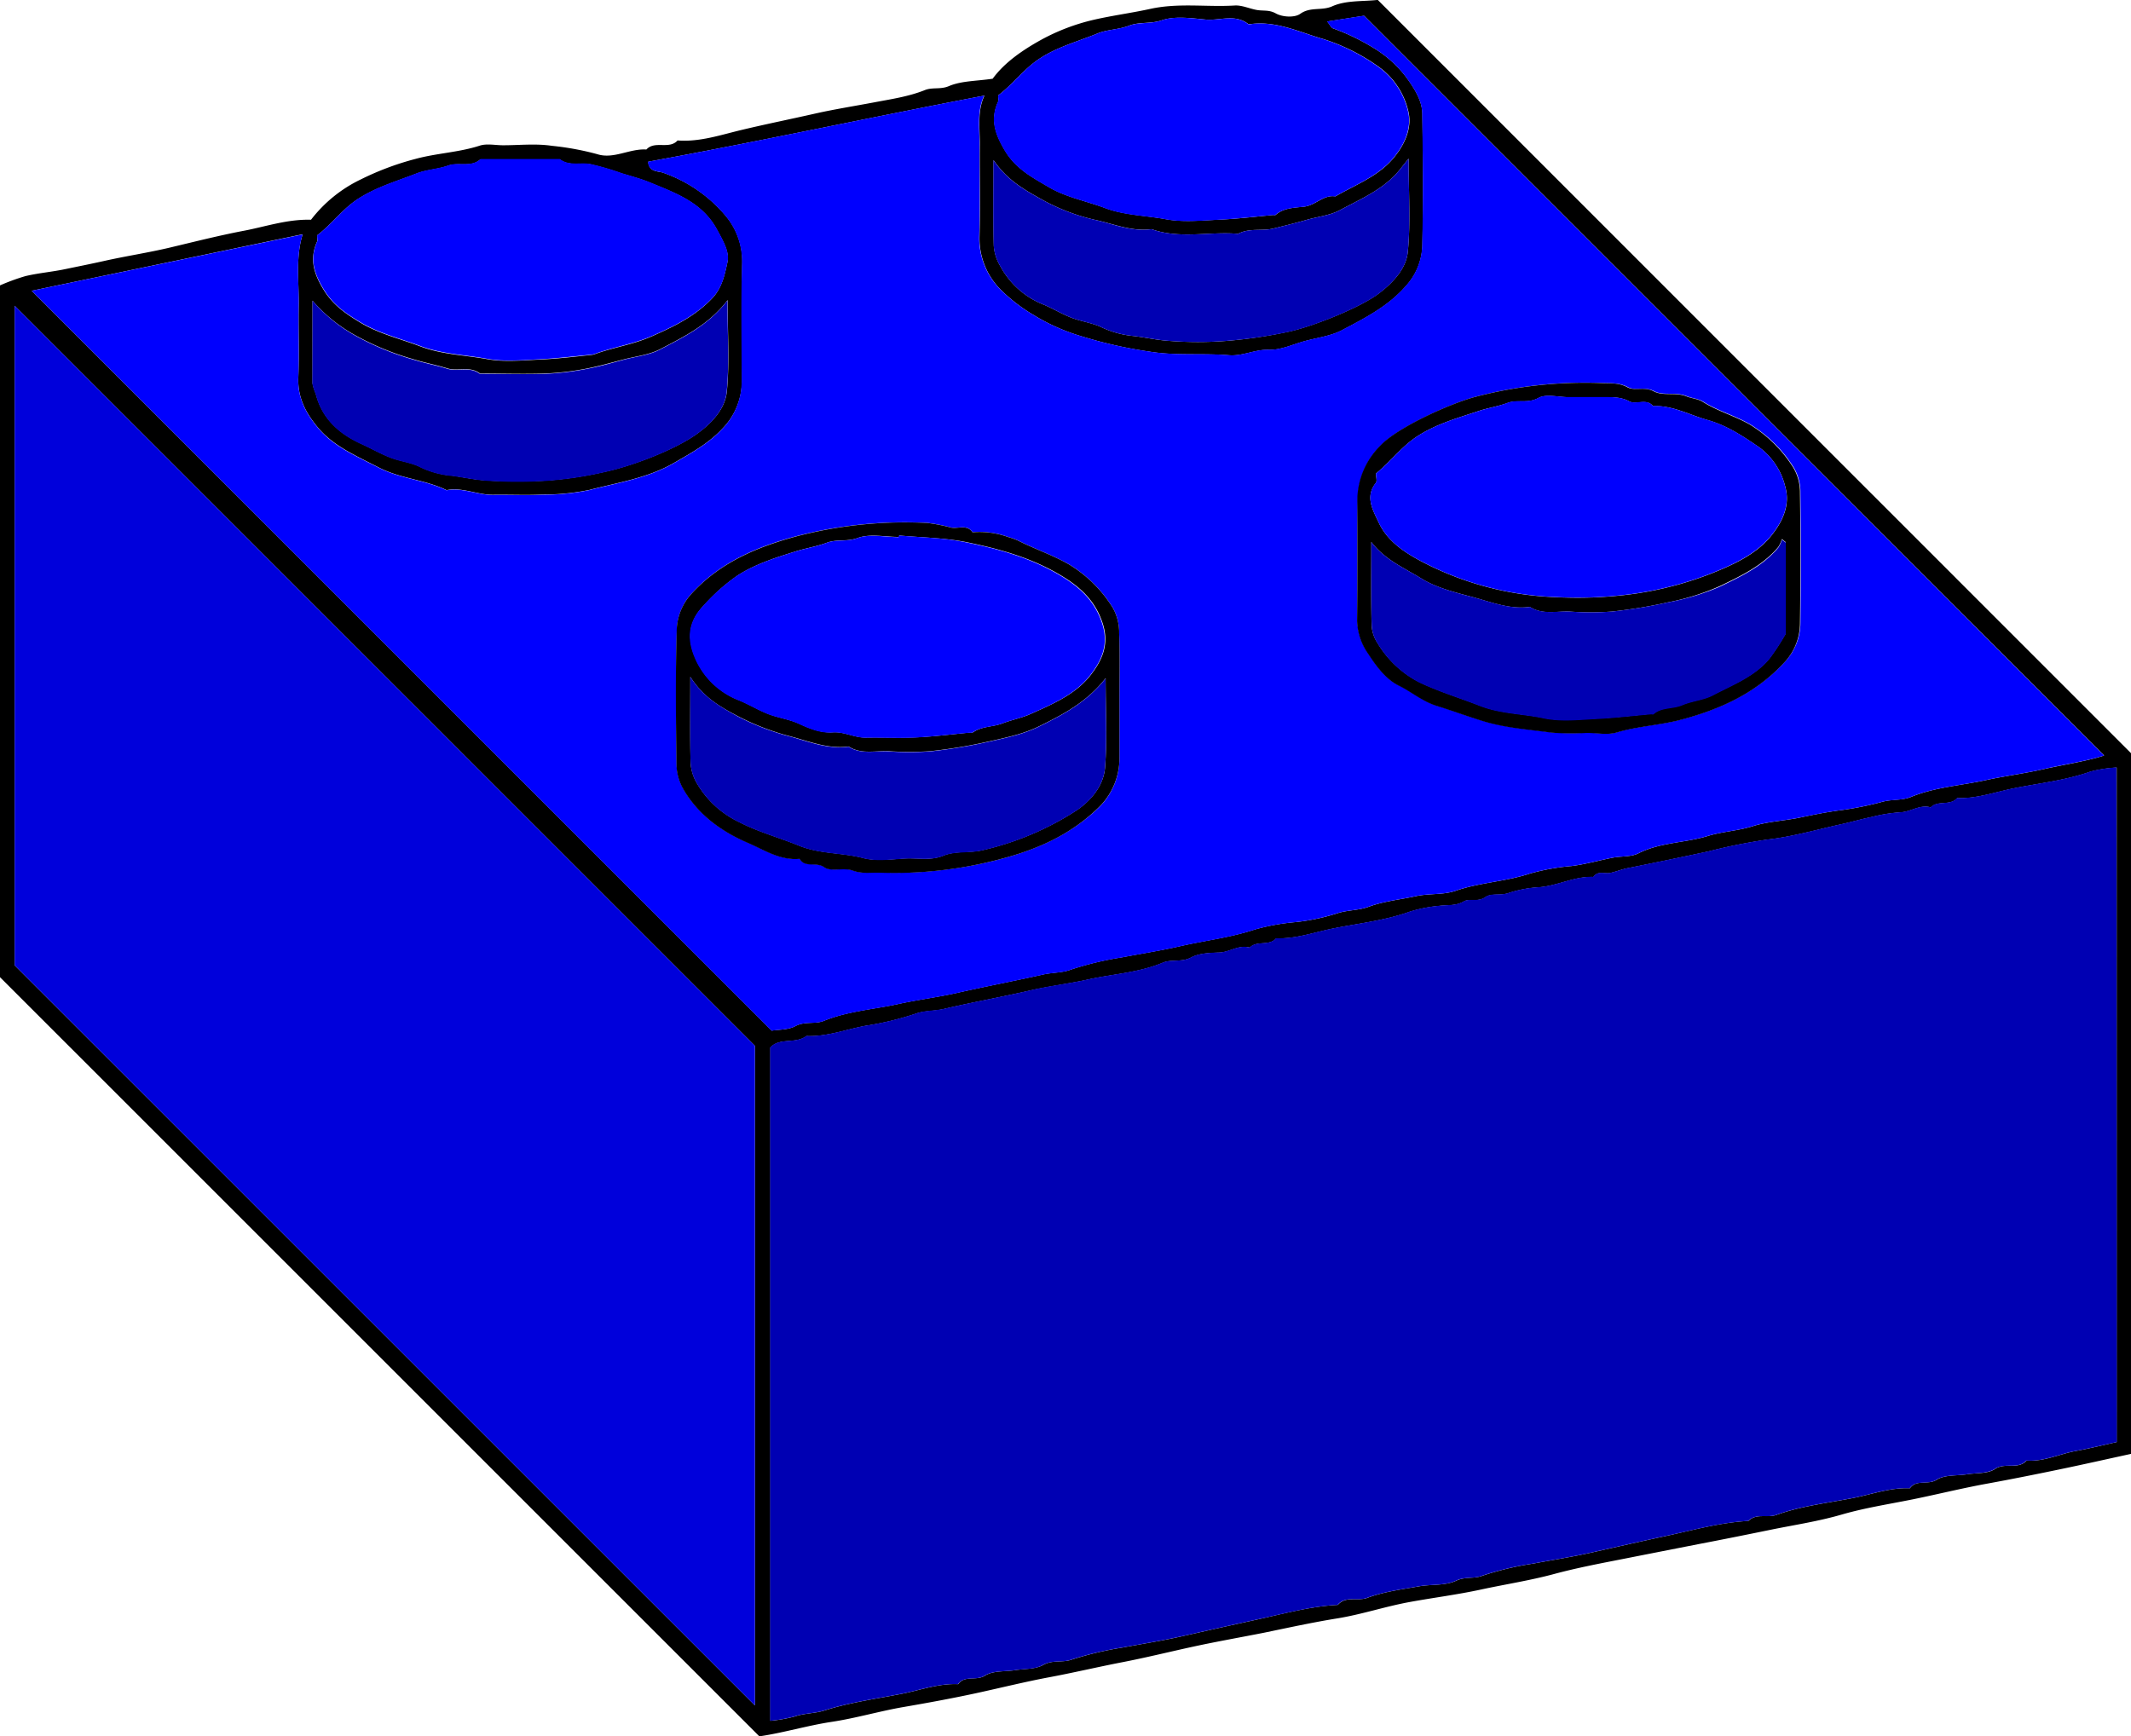 <svg id="Layer_1" data-name="Layer 1" xmlns="http://www.w3.org/2000/svg" viewBox="0 0 456.87 372.33"><defs><style>.cls-1{fill:#0000b3;}.cls-2{fill:#0000fe;}.cls-3{fill:#0000db;}</style></defs><path d="M241.8,583.19,79,420.4V272.06a44.29,44.29,0,0,1,5.48-2c2.76-.65,5.62-.89,8.41-1.47s5.56-1.13,8.29-1.74c4.75-1.07,9.56-1.79,14.28-2.91,5.3-1.26,10.62-2.61,15.94-3.62,4.64-.89,9.24-2.48,14.28-2.34a29.6,29.6,0,0,1,10.7-8.66,60.71,60.71,0,0,1,11.69-4.38c4.54-1.24,9.29-1.39,13.79-2.85,1.51-.49,3.31-.08,5-.08,3.49,0,7-.4,10.47.12a59.7,59.7,0,0,1,9.72,1.79c3.5,1.13,6.95-1.24,10.53-1,1.84-2,4.86.08,6.69-1.94,4.71.36,9.22-1.18,13.61-2.23,5.29-1.27,10.66-2.35,15.95-3.55,4.1-.92,8.4-1.6,12.58-2.39,3.62-.69,7.39-1.23,10.87-2.63,1.65-.66,3.34-.08,5.15-.85,2.7-1.15,5.91-1.07,9.39-1.59,2.53-3.47,6.42-6.15,10.48-8.39a44.38,44.38,0,0,1,11.2-4.25c4-.92,8.13-1.46,12.09-2.33,6.1-1.34,12.11-.36,18.13-.73,1.5-.09,3.05.63,4.58.93s2.72-.07,4.21.76,4.08.94,5.26.09c2.18-1.56,4.6-.59,6.88-1.62,2.93-1.31,6.58-1,9.73-1.36L535.88,372.38V522.62c-5.14,1.12-10.32,2.29-15.53,3.37s-10.15,2.07-15.25,3c-5.25.95-10.45,2.24-15.67,3.31s-10.46,1.85-15.57,3.33-10.08,2.21-15.13,3.24C453.51,539.94,448.25,541,443,542c-5.08,1-10.18,2-15.25,3s-10.45,2-15.6,3.39-10.4,2.19-15.58,3.31-10.29,1.76-15.42,2.7-10.29,2.67-15.51,3.51-10.5,2-15.74,3.08c-5.08,1-10.19,1.9-15.24,3s-10.36,2.42-15.59,3.41c-5.07,1-10.1,2.18-15.18,3.13s-10.39,2.27-15.59,3.4-10.48,2.09-15.75,3c-5.1.89-10.07,2.37-15.23,3.15S246.9,582.45,241.8,583.19Zm291-63.1V375.45a28.89,28.89,0,0,0-5.56.86c-5.35,1.91-11,2.49-16.48,3.6-4,.8-8,2.26-12.14,2.09-1.51,1.77-4.12.39-5.67,2-2.35-.68-4.31,1-6.58,1.06a34.19,34.19,0,0,0-6.08,1c-2.14.44-4.24,1.05-6.37,1.52-5.34,1.17-10.65,2.73-16.07,3.33a123.46,123.46,0,0,0-12.53,2.52q-8.7,1.88-17.45,3.62c-1.21.25-2.38.72-3.59,1s-2.69-.55-3.65.86c-4-.16-7.63,1.88-11.59,2.21a25.67,25.67,0,0,0-6.49,1.21c-1.81.68-3.77,0-5.08.91-1.59,1.16-3.36.2-4.63.93-1.71,1-3.41.71-5.13.93a31.14,31.14,0,0,0-6.47,1.27c-5.34,1.92-11,2.5-16.47,3.61-4,.8-7.95,2.26-12.15,2.09-1.5,1.76-4.11.39-5.67,2-2.34-.68-4.31,1-6.58,1.06-2,.06-4.29.15-6,1.06-2,1.07-4.18.33-6.05,1.11-5.11,2.15-10.65,2.42-16,3.6-4.13.92-8.49,1.44-12.58,2.39-6.11,1.4-12.27,2.5-18.35,3.93-2,.47-4.16.35-6,1a65.27,65.27,0,0,1-10.86,2.62c-4.18.79-8.28,2.37-12.63,2.19-2.34,1.78-5.74.26-7.74,2.47V579.86a32.66,32.66,0,0,0,5.17-.91c2.12-.74,4.38-.65,6.45-1.31,5.39-1.72,11-2.48,16.5-3.56,4-.78,7.95-2.27,12.15-2.08,1.42-2,3.87-.63,5.77-1.84,1.71-1.09,4.28-.82,6.48-1.16,2-.32,4.32-.18,6-1.13,2-1.13,4.11-.44,6.05-1.12a72.58,72.58,0,0,1,10.88-2.59c4.18-.78,8.48-1.46,12.59-2.38,5.29-1.19,10.64-2.4,15.93-3.55,5.82-1.27,11.67-2.91,17.7-3.23,1.72-2,4.24-.72,6.36-1.52,3.48-1.3,7.28-1.79,11-2.45,2.66-.48,5.66-.11,8-1.21,1.93-.92,3.79-.37,5.57-1.05a65.26,65.26,0,0,1,10.88-2.61c4.18-.78,8.48-1.46,12.58-2.38,5.29-1.19,10.65-2.41,15.94-3.55,5.82-1.26,11.66-2.91,17.69-3.23,1.71-1.71,4-.59,6-1.29,5.32-1.92,11-2.55,16.47-3.63,4-.79,8-2.27,12.15-2.08,1.42-2,3.87-.63,5.77-1.84,1.71-1.09,4.28-.82,6.48-1.16,2-.32,4.44-.09,6-1.14,2.19-1.48,4.95.21,6.78-1.81,3.73.28,7.08-1.43,10.64-2.07C527,521.46,529.86,520.74,532.83,520.09ZM85.8,273.21,244.45,431.86c1.45-.24,3.53-.13,5.12-1,2-1.05,4.2-.34,6.06-1.1,5.13-2.1,10.65-2.44,16-3.62,4.13-.91,8.48-1.45,12.58-2.38,6.11-1.39,12.26-2.55,18.36-3.92,2-.47,4.18-.36,6-1.06a67.68,67.68,0,0,1,10.87-2.62c4.17-.8,8.48-1.47,12.58-2.41,5.29-1.22,10.73-1.83,16-3.58a47.24,47.24,0,0,1,8.86-1.59,45.21,45.21,0,0,0,8.74-1.85c2.27-.77,4.6-.6,6.88-1.45,3.14-1.17,6.69-1.51,10.06-2.25,2.8-.62,5.87-.24,8.53-1.16,5.2-1.8,10.71-1.95,15.95-3.7a47.91,47.91,0,0,1,8.86-1.6c3-.37,5.86-1.2,8.79-1.78,1.87-.37,4-.15,5.56-.94,4.73-2.4,10-2.22,14.94-3.74,3.09-.95,6.46-1.09,9.64-2.1s6.8-1.14,10.19-1.86c2.9-.62,5.9-1.21,8.89-1.59a69.7,69.7,0,0,0,8.78-1.8c2-.53,4.16-.25,6-1,5.12-2.11,10.65-2.44,16-3.6,4.14-.9,8.48-1.46,12.58-2.4,4.53-1,9.19-1.7,12.84-2.89L371.45,214.24l-7.9,1.23c.56.68.83,1.34,1.28,1.49a46.73,46.73,0,0,1,8.36,4,24.94,24.94,0,0,1,8.25,7.81c1.38,2.08,2.47,4.14,2.5,6.47.14,9.49.21,19,0,28.49a13.45,13.45,0,0,1-3.56,8.51c-3.77,4.32-8.75,6.84-13.64,9.42-2.41,1.27-5.31,1.62-8,2.35-2.55.7-5.13,1.94-7.66,1.86-3-.11-5.64,1.41-8.59,1.17-5.69-.47-11.36.16-17.12-.79a94.72,94.72,0,0,1-14.68-3.33,42.4,42.4,0,0,1-10.16-4.55,35.28,35.28,0,0,1-7.13-5.54A15.59,15.59,0,0,1,289,261.64c.18-6.67,0-13.33.06-20,0-3.49-.55-7,1-10.28-24.22,4.62-48.05,9.79-72.08,14.18.13,2.26,2.17,2,3.21,2.36a30.59,30.59,0,0,1,13.55,9.42,15.18,15.18,0,0,1,3.39,10.09c-.22,8.33-.06,16.66-.07,25a14.62,14.62,0,0,1-4.13,10.31c-3,3.24-6.72,5.26-10.45,7.41-5.63,3.26-12,4.19-18.09,5.78a49.49,49.49,0,0,1-10.06,1c-3.5.17-7,0-10.5.05s-6.62-1.67-10.08-1c-4.61-2.26-9.83-2.43-14.51-4.84-5.43-2.79-9.68-4.62-13-8.49-2.58-3.05-4.44-6.43-4.28-10.73.2-5.16,0-10.33.08-15.49s-.71-10.31.85-15.32ZM82.15,417.87l158.7,158.69V435.12L82.15,276.43ZM293,231.32c0,.69.11,1.07,0,1.34-1.75,3.87-.62,7,1.52,10.58,2.31,3.84,5.84,5.67,9.32,7.72,3.74,2.21,8.08,3,12.11,4.51s8.65,1.59,13,2.39c3.7.68,7.64.27,11.46.1s7.72-.63,11.57-1c.17,0,.4.07.49,0,1.77-1.59,4.19-1.55,6.2-1.8,2.46-.32,4.1-2.6,6.64-2.19,4.34-2.53,9.21-4.28,12.53-8.31,2.42-2.93,4-6.53,3.06-10.1a16.21,16.21,0,0,0-6.6-9.58,42.11,42.11,0,0,0-11.59-5.75c-4.95-1.42-9.75-3.8-15.14-3.26-.33,0-.77.14-1,0-2.85-2.16-6.07-.64-9.1-.92s-6.57-.8-9.41.17c-2.37.81-4.72.27-7,1.15s-4.66.8-6.8,1.68c-4.12,1.7-8.44,2.81-12.3,5.33C298.53,225.59,296.29,228.83,293,231.32Zm-146,30c0,.65.11,1,0,1.3-1.75,3.87-.68,7.07,1.51,10.58,2,3.18,4.72,5,7.68,6.8,4,2.43,8.55,3.48,12.87,5.12,4.67,1.78,9.55,1.88,14.31,2.74,3.7.68,7.64.27,11.46.1s7.38-.62,11.07-1a4.11,4.11,0,0,0,.89-.26c3.94-1.39,8.1-2,11.95-3.72,4.78-2.1,9.42-4.36,13.06-8.27,2-2.18,2.59-5,3.16-7.67.44-2.11-.87-4.38-2.3-7-3.14-5.76-8.8-7.75-14.28-10-2-.83-4.09-1.38-6.15-2a57.55,57.55,0,0,0-6.67-1.95c-2.18-.4-4.56.48-6.57-1.06H182c-2,1.84-4.66.55-6.93,1.36s-4.64.85-6.79,1.7c-4.15,1.62-8.43,2.85-12.31,5.3C152.53,255.53,150.31,258.79,147,261.32Zm234-16.45c-1.45,1.77-2.11,2.69-2.89,3.5-3.32,3.47-7.73,5.33-11.84,7.55-2.13,1.14-4.73,1.4-7.11,2.08s-4.8,1.28-7.19,1.87-5.14-.17-7.54,1.13c-6.17-.54-12.46,1.18-18.55-1-4.25.58-8.13-1.15-12.14-2a43.15,43.15,0,0,1-11.59-4.48c-3.54-2-7.2-4-10.15-8.34,0,6.79-.09,12.57.06,18.35a9.8,9.8,0,0,0,1.39,4.38,18,18,0,0,0,9,8.15c2.14.85,4.12,2.1,6.27,2.93s4.56,1.1,6.6,2.12a20.49,20.49,0,0,0,6.71,1.8c2.38.29,4.73.81,7.07,1a78.46,78.46,0,0,0,13.45,0A103.23,103.23,0,0,0,355.2,282c5.22-1.11,15.54-5.22,19.51-8.29,3-2.3,5.77-5.25,6.12-8.88C381.44,258.66,381,252.35,381,244.87ZM146,275.33c0,6.49,0,12.1,0,17.72a10.68,10.68,0,0,0,.7,2.19c1.33,5.34,5,8.58,9.76,10.77,2.1.95,4.11,2.12,6.26,2.95s4.6,1.05,6.59,2.13a19.37,19.37,0,0,0,6.73,1.77c2.35.35,4.71.86,7.05,1a98.48,98.48,0,0,0,13,.05,80.3,80.3,0,0,0,12.66-1.9c5.8-1.25,14.87-4.69,19.61-8.08,3.18-2.28,6.1-5.32,6.48-9.15.6-6.2.16-12.51.16-19.57-4.14,5.37-9.37,7.83-14.36,10.47-2.41,1.27-5.33,1.58-8,2.27s-5.41,1.48-8.16,2a60.36,60.36,0,0,1-8.56,1c-4.66.16-9.32,0-14,0-2.16-1.68-4.81-.41-7-1.1-2.38-.75-4.82-1.19-7.18-1.93a59.12,59.12,0,0,1-12.38-5.06A33.46,33.46,0,0,1,146,275.33Z" transform="translate(-79 -210.86)"/><path class="cls-1" d="M532.83,520.09c-3,.65-5.84,1.37-8.74,1.89-3.56.64-6.91,2.35-10.64,2.07-1.83,2-4.59.33-6.78,1.81-1.55,1-4,.82-6,1.14-2.2.34-4.77.07-6.48,1.16-1.9,1.21-4.35-.13-5.77,1.84-4.2-.19-8.13,1.29-12.15,2.08-5.51,1.08-11.15,1.71-16.47,3.63-1.94.7-4.26-.42-6,1.29-6,.32-11.87,2-17.69,3.23-5.29,1.14-10.65,2.36-15.94,3.55-4.1.92-8.4,1.6-12.58,2.38a65.26,65.26,0,0,0-10.88,2.61c-1.78.68-3.64.13-5.57,1.05-2.33,1.1-5.33.73-8,1.21-3.7.66-7.5,1.15-11,2.45-2.12.8-4.64-.5-6.36,1.52-6,.32-11.88,2-17.7,3.23-5.29,1.15-10.64,2.36-15.93,3.55-4.11.92-8.41,1.6-12.59,2.38a72.58,72.58,0,0,0-10.88,2.59c-1.94.68-4,0-6.05,1.12-1.69,1-4,.81-6,1.13-2.2.34-4.77.07-6.48,1.16-1.9,1.21-4.35-.13-5.77,1.84-4.2-.19-8.13,1.3-12.15,2.08-5.52,1.08-11.11,1.84-16.5,3.56-2.07.66-4.33.57-6.45,1.31a32.66,32.66,0,0,1-5.17.91V435.47c2-2.21,5.4-.69,7.74-2.47,4.35.18,8.45-1.4,12.63-2.19a65.27,65.27,0,0,0,10.86-2.62c1.88-.69,4-.57,6-1,6.08-1.43,12.24-2.53,18.35-3.93,4.09-1,8.45-1.47,12.58-2.39,5.31-1.18,10.85-1.45,16-3.6,1.87-.78,4,0,6.05-1.11,1.73-.91,4-1,6-1.06,2.27-.07,4.24-1.74,6.58-1.06,1.56-1.61,4.17-.24,5.67-2,4.2.17,8.13-1.29,12.15-2.09,5.5-1.11,11.13-1.69,16.47-3.61a31.14,31.14,0,0,1,6.47-1.27c1.72-.22,3.42.06,5.13-.93,1.27-.73,3,.23,4.63-.93,1.31-.95,3.27-.23,5.08-.91a25.67,25.67,0,0,1,6.49-1.21c4-.33,7.56-2.37,11.59-2.21,1-1.41,2.43-.6,3.65-.86s2.38-.72,3.59-1q8.75-1.75,17.45-3.62a123.46,123.46,0,0,1,12.53-2.52c5.42-.6,10.73-2.16,16.07-3.33,2.13-.47,4.23-1.08,6.37-1.52a34.19,34.19,0,0,1,6.08-1c2.27-.06,4.23-1.74,6.58-1.06,1.55-1.61,4.16-.23,5.67-2,4.19.17,8.13-1.29,12.14-2.09,5.5-1.11,11.13-1.69,16.48-3.6a28.89,28.89,0,0,1,5.56-.86Z" transform="translate(-79 -210.86)"/><path class="cls-2" d="M85.8,273.21l58.08-12.08c-1.56,5-.74,10.18-.85,15.32s.12,10.33-.08,15.49c-.16,4.3,1.7,7.68,4.28,10.73,3.27,3.87,7.52,5.7,13,8.49,4.68,2.41,9.9,2.58,14.51,4.84,3.46-.66,6.68,1.05,10.08,1s7,.12,10.5-.05a49.49,49.49,0,0,0,10.06-1c6.12-1.59,12.46-2.52,18.09-5.78,3.73-2.15,7.45-4.17,10.45-7.41A14.62,14.62,0,0,0,238,292.41c0-8.34-.15-16.67.07-25a15.18,15.18,0,0,0-3.39-10.09,30.59,30.59,0,0,0-13.55-9.42c-1-.4-3.08-.1-3.21-2.36,24-4.39,47.86-9.56,72.08-14.18-1.54,3.25-1,6.79-1,10.28-.05,6.67.12,13.33-.06,20a15.59,15.59,0,0,0,4.42,11.17,35.28,35.28,0,0,0,7.13,5.54,42.4,42.4,0,0,0,10.16,4.55,94.72,94.72,0,0,0,14.68,3.33c5.76.95,11.43.32,17.12.79,3,.24,5.58-1.28,8.59-1.17,2.53.08,5.11-1.16,7.66-1.86,2.7-.73,5.6-1.08,8-2.35,4.89-2.58,9.87-5.1,13.64-9.42a13.45,13.45,0,0,0,3.56-8.51c.23-9.49.16-19,0-28.49,0-2.33-1.12-4.39-2.5-6.47a24.94,24.94,0,0,0-8.25-7.81,46.73,46.73,0,0,0-8.36-4c-.45-.15-.72-.81-1.28-1.49l7.9-1.23L530.08,372.87c-3.65,1.19-8.31,1.85-12.84,2.89-4.1.94-8.44,1.5-12.58,2.4-5.32,1.16-10.85,1.49-16,3.6-1.88.78-4,.5-6,1a69.7,69.7,0,0,1-8.78,1.8c-3,.38-6,1-8.89,1.59-3.39.72-6.9.82-10.19,1.86s-6.55,1.15-9.64,2.1c-4.92,1.52-10.21,1.34-14.94,3.74-1.54.79-3.69.57-5.56.94-2.93.58-5.83,1.41-8.79,1.78a47.91,47.91,0,0,0-8.86,1.6c-5.24,1.75-10.75,1.9-15.95,3.7-2.66.92-5.73.54-8.53,1.16-3.37.74-6.92,1.08-10.06,2.25-2.28.85-4.61.68-6.88,1.45a45.21,45.21,0,0,1-8.74,1.85A47.24,47.24,0,0,0,348,410.2c-5.23,1.75-10.67,2.36-16,3.58-4.1.94-8.41,1.61-12.58,2.41a67.68,67.68,0,0,0-10.87,2.62c-1.86.7-4,.59-6,1.06-6.1,1.37-12.25,2.53-18.36,3.92-4.1.93-8.45,1.47-12.58,2.38-5.31,1.18-10.83,1.52-16,3.62-1.86.76-4,0-6.06,1.1-1.59.84-3.67.73-5.12,1ZM370,330.48c0,4.5,0,9,0,13.49a12.73,12.73,0,0,0,2.35,7c1.79,2.79,3.75,5.49,6.62,6.88s5.06,3.39,8.2,4.36,6.39,2.2,9.65,3.18c4.89,1.48,9.93,1.85,14.92,2.52a56.51,56.51,0,0,0,7.48.06c2.16,0,4.48.49,6.46-.1,4.53-1.35,9.24-1.53,13.81-2.74,8.62-2.29,16.27-5.86,22.31-12.5A12.21,12.21,0,0,0,465,344.5q.17-14,0-28a10.32,10.32,0,0,0-1.41-5.36,28.84,28.84,0,0,0-9.44-9.33c-3.26-1.87-6.87-2.85-10-4.82-1.05-.65-2.45-.74-3.5-1.17-2.38-1-5.08-.05-7-1.08s-4.05,0-5.65-.87c-1.88-1-3.73-.81-5.63-.9a92.58,92.58,0,0,0-26.75,2.9c-5.24,1.32-17,6.61-20.66,10.58a16.54,16.54,0,0,0-4.86,12C370,322.49,370,326.49,370,330.48ZM319,360.6c0-4.66.12-9.32-.06-14a10.86,10.86,0,0,0-1.35-5.39,28.27,28.27,0,0,0-9.44-9.36c-3.53-2-7.32-3.27-10.89-5.09a17.61,17.61,0,0,0-2.18-.78,17.92,17.92,0,0,0-7.58-1c-1.21-1.75-3-.71-4.57-1a36.18,36.18,0,0,0-5.09-1,92.25,92.25,0,0,0-28.24,2.89c-8.53,2.3-16.31,5.66-22.38,12.33a12,12,0,0,0-3.11,7.66c-.28,9.64-.17,19.31-.05,29a10.93,10.93,0,0,0,1.32,4.92c3.13,5.67,8.28,9.35,14,11.79,3.46,1.49,6.92,3.82,11.07,3.41,1.19,2,3.54.56,5.29,1.81,1.46,1.05,4.25,0,6.15.72s3.88.37,5.79.44a88.37,88.37,0,0,0,25.76-2.86c7.92-2.08,15-5.22,21-10.94A14.75,14.75,0,0,0,319,373.09C319,368.93,319,364.76,319,360.6Z" transform="translate(-79 -210.86)"/><path class="cls-3" d="M82.15,417.87V276.43l158.7,158.69V576.56Z" transform="translate(-79 -210.86)"/><path class="cls-2" d="M293,231.32c3.29-2.49,5.53-5.73,8.93-7.93,3.86-2.52,8.18-3.63,12.3-5.33,2.14-.88,4.64-.85,6.8-1.68s4.62-.34,7-1.15c2.84-1,6.27-.45,9.41-.17s6.25-1.24,9.1.92c.21.16.65.05,1,0,5.39-.54,10.19,1.84,15.14,3.26A42.11,42.11,0,0,1,374.24,225a16.21,16.21,0,0,1,6.6,9.58c.92,3.57-.64,7.17-3.06,10.1-3.32,4-8.19,5.78-12.53,8.31-2.54-.41-4.18,1.87-6.64,2.19-2,.25-4.43.21-6.2,1.8-.09.08-.32,0-.49,0-3.85.33-7.71.8-11.57,1s-7.76.58-11.46-.1c-4.31-.8-8.78-.79-13-2.39s-8.37-2.3-12.11-4.51c-3.48-2.05-7-3.88-9.32-7.72-2.14-3.55-3.27-6.71-1.52-10.58C293.11,232.39,293,232,293,231.32Z" transform="translate(-79 -210.86)"/><path class="cls-2" d="M147,261.32c3.31-2.53,5.53-5.79,9-8,3.88-2.45,8.16-3.68,12.31-5.3,2.15-.85,4.6-.92,6.79-1.7s4.91.48,6.93-1.36h17c2,1.54,4.39.66,6.57,1.06a57.55,57.55,0,0,1,6.67,1.95c2.06.64,4.16,1.19,6.15,2,5.48,2.28,11.14,4.27,14.28,10,1.43,2.63,2.74,4.9,2.3,7-.57,2.71-1.14,5.49-3.16,7.67-3.64,3.91-8.28,6.17-13.06,8.27-3.85,1.69-8,2.33-11.95,3.72a4.11,4.11,0,0,1-.89.26c-3.69.35-7.37.81-11.07,1s-7.76.58-11.46-.1c-4.76-.86-9.64-1-14.31-2.74-4.32-1.64-8.86-2.69-12.87-5.12-3-1.8-5.7-3.62-7.68-6.8-2.19-3.51-3.26-6.71-1.51-10.58C147.11,262.35,147,262,147,261.32Z" transform="translate(-79 -210.86)"/><path class="cls-1" d="M381,244.87c0,7.48.44,13.79-.17,20-.35,3.63-3.15,6.58-6.12,8.88-4,3.07-14.29,7.18-19.51,8.29a103.23,103.23,0,0,1-12.67,1.87,78.46,78.46,0,0,1-13.45,0c-2.34-.2-4.69-.72-7.07-1a20.49,20.49,0,0,1-6.71-1.8c-2-1-4.45-1.28-6.6-2.12s-4.13-2.08-6.27-2.93a18,18,0,0,1-9-8.15,9.8,9.8,0,0,1-1.39-4.38c-.15-5.78-.06-11.56-.06-18.35,2.95,4.33,6.61,6.36,10.15,8.34A43.15,43.15,0,0,0,313.74,258c4,.88,7.89,2.61,12.14,2,6.09,2.18,12.38.46,18.55,1,2.4-1.3,5.12-.53,7.54-1.13s4.8-1.19,7.19-1.87,5-.94,7.11-2.08c4.11-2.22,8.52-4.08,11.84-7.55C378.89,247.56,379.55,246.64,381,244.87Z" transform="translate(-79 -210.86)"/><path class="cls-1" d="M146,275.33a33.46,33.46,0,0,0,9.32,7.58A59.12,59.12,0,0,0,167.7,288c2.36.74,4.8,1.18,7.18,1.93,2.22.69,4.87-.58,7,1.1,4.66,0,9.32.12,14,0a60.36,60.36,0,0,0,8.56-1c2.75-.49,5.45-1.27,8.16-2s5.62-1,8-2.27c5-2.64,10.22-5.1,14.36-10.47,0,7.06.44,13.37-.16,19.57-.38,3.83-3.3,6.87-6.48,9.15-4.74,3.39-13.81,6.83-19.61,8.08a80.3,80.3,0,0,1-12.66,1.9,98.48,98.48,0,0,1-13-.05c-2.34-.18-4.7-.69-7.05-1a19.37,19.37,0,0,1-6.73-1.77c-2-1.08-4.44-1.29-6.59-2.13s-4.16-2-6.26-2.95c-4.81-2.19-8.43-5.43-9.76-10.77a10.68,10.68,0,0,1-.7-2.19C146,287.43,146,281.82,146,275.33Z" transform="translate(-79 -210.86)"/><path d="M370,330.48c0-4,0-8,0-12a16.54,16.54,0,0,1,4.86-12c3.66-4,15.42-9.26,20.66-10.58a92.58,92.58,0,0,1,26.75-2.9c1.9.09,3.75-.13,5.63.9,1.6.87,3.62-.21,5.65.87s4.64.12,7,1.08c1.05.43,2.45.52,3.5,1.17,3.16,2,6.77,3,10,4.82a28.84,28.84,0,0,1,9.44,9.33,10.32,10.32,0,0,1,1.41,5.36q.19,14,0,28a12.21,12.21,0,0,1-3.15,8.16c-6,6.64-13.69,10.21-22.31,12.5-4.57,1.21-9.28,1.39-13.81,2.74-2,.59-4.3.1-6.46.1a56.51,56.51,0,0,1-7.48-.06c-5-.67-10-1-14.92-2.52-3.26-1-6.45-2.19-9.65-3.18s-5.42-3-8.2-4.36-4.83-4.09-6.62-6.88a12.73,12.73,0,0,1-2.35-7C370,339.47,370,335,370,330.48Zm4-18.09c0,.71.28,1.59,0,2-2.44,3-.6,5.95.57,8.48,1.75,3.81,5.11,6.18,8.88,8.22a67,67,0,0,0,29.2,7.83,88,88,0,0,0,16.59-.71,73.87,73.87,0,0,0,19.7-5.64c3.78-1.68,7.43-3.77,10-7.07,2.28-2.9,3.86-6.36,2.85-10.11a14.86,14.86,0,0,0-5.61-8.6c-3.43-2.35-6.9-4.68-11.06-5.85-3.88-1.09-7.5-3.17-11.71-3-1.46-1.72-3.6-.2-5.08-1-1.87-1-3.72-.9-5.63-.91-2.49,0-5,0-7.49,0-2.16,0-4.73-.74-6.39.18-2.25,1.25-4.47.28-6.58,1.05S398,298.33,396,299c-4.38,1.46-8.81,2.69-12.84,5.22C379.56,306.48,377.18,309.83,374,312.39Zm-1,14.69c0,5.93-.08,11.87.06,17.8a7.83,7.83,0,0,0,1.31,3.92,22.24,22.24,0,0,0,8.9,8.31c4.21,2,8.61,3.35,12.9,5,4.52,1.78,9.24,1.74,13.82,2.7,3.66.76,7.62.28,11.44.11s7.71-.63,11.56-1c.17,0,.4.07.49,0,1.78-1.55,4.18-1.09,6.19-1.94s4.59-1.06,6.6-2.12c4.29-2.26,9-4,12.17-7.93a52.43,52.43,0,0,0,3.4-5.23v-19.6l-.82-.65a7.12,7.12,0,0,1-.77,1.7c-3.34,4-8,6.19-12.5,8.37A51.38,51.38,0,0,1,436.68,340a106.26,106.26,0,0,1-12.14,2,62.58,62.58,0,0,1-9,0c-2.87-.11-5.87.74-8.56-1-4.26.59-8.18-1-12.13-2.07s-7.92-2-11.24-4.09C380,332.62,375.88,330.88,373,327.08Z" transform="translate(-79 -210.86)"/><path d="M319,360.6c0,4.16,0,8.33,0,12.49a14.75,14.75,0,0,1-4.63,11.08c-5.93,5.72-13,8.86-21,10.94A88.37,88.37,0,0,1,267.65,398c-1.91-.07-3.79.29-5.79-.44s-4.69.33-6.15-.72c-1.75-1.25-4.1.23-5.29-1.81-4.15.41-7.61-1.92-11.07-3.41-5.69-2.44-10.84-6.12-14-11.79a10.93,10.93,0,0,1-1.32-4.92c-.12-9.65-.23-19.32.05-29a12,12,0,0,1,3.11-7.66c6.07-6.67,13.85-10,22.38-12.33A92.25,92.25,0,0,1,277.84,323a36.18,36.18,0,0,1,5.09,1c1.53.29,3.36-.75,4.57,1a17.92,17.92,0,0,1,7.58,1,17.61,17.61,0,0,1,2.18.78c3.57,1.82,7.36,3.07,10.89,5.09a28.27,28.27,0,0,1,9.44,9.36,10.86,10.86,0,0,1,1.35,5.39C319.12,351.28,319,355.94,319,360.6Zm-47.23-34.91,0,.31c-3,0-6.27-.75-8.9.23-2.28.84-4.47.21-6.57,1s-4.53,1.18-6.73,1.87c-4.24,1.33-8.51,2.66-12.37,5.12a40.85,40.85,0,0,0-7.28,6.45c-3.43,3.56-3.76,7.44-1.43,12.17a16.8,16.8,0,0,0,9,8.18c2.13.87,4.12,2.11,6.27,2.94s4.53,1.14,6.62,2.1c2.32,1.07,4.74,2,7.18,1.83s4.66,1.17,7.09,1.13c3.66-.07,7.33.11,11-.06s7.39-.63,11.08-1c.32,0,.72.05.95-.11,1.88-1.29,4.19-1.09,6.22-1.87s4.18-1.17,6.14-2.06c4.75-2.13,9.69-4.22,12.92-8.46,2.34-3.07,3.89-6.42,2.47-10.87-1.66-5.17-5.14-8.12-9.45-10.63-6.24-3.64-13.13-5.51-20.1-6.91C281.2,326.17,276.44,326.12,271.77,325.69ZM227,356c0,6.89-.09,12.67.06,18.44a9.89,9.89,0,0,0,1.37,4.4,20.81,20.81,0,0,0,8.93,8.23c4.16,2.16,8.62,3.35,12.87,5.08,4.54,1.86,9.28,1.5,13.84,2.69,2.8.74,6,.27,8.94.1,2.73-.16,5.47.53,8.22-.6s5.6-.49,8.46-1.19a62.73,62.73,0,0,0,20-8.45c3.22-2.13,5.92-5.37,6.23-9.3.47-6.07.12-12.2.12-19.11-4.15,5.26-9.28,7.84-14.31,10.33-3.41,1.69-7.32,2.47-11.09,3.31a107.76,107.76,0,0,1-12.14,2,62.44,62.44,0,0,1-9,0c-2.88-.11-5.88.74-8.57-1-4.26.58-8.19-1-12.13-2.08a53.7,53.7,0,0,1-11.61-4.42C233.63,362.54,229.91,360.55,227,356Z" transform="translate(-79 -210.86)"/><path class="cls-2" d="M374,312.39c3.18-2.56,5.56-5.91,9.12-8.15,4-2.53,8.46-3.76,12.84-5.22,2.06-.69,4.23-1,6.26-1.79s4.33.2,6.58-1.05c1.66-.92,4.23-.18,6.39-.18,2.5,0,5,0,7.49,0,1.91,0,3.76-.06,5.63.91,1.48.77,3.62-.75,5.08,1,4.21-.13,7.83,1.95,11.71,3,4.16,1.17,7.63,3.5,11.06,5.85a14.86,14.86,0,0,1,5.61,8.6c1,3.75-.57,7.21-2.85,10.11-2.59,3.3-6.24,5.39-10,7.07a73.87,73.87,0,0,1-19.7,5.64,88,88,0,0,1-16.59.71,67,67,0,0,1-29.2-7.83c-3.77-2-7.13-4.41-8.88-8.22-1.17-2.53-3-5.45-.57-8.48C374.28,314,374,313.1,374,312.39Z" transform="translate(-79 -210.86)"/><path class="cls-1" d="M373,327.08c2.88,3.8,7,5.54,10.63,7.76,3.32,2.07,7.38,3.07,11.24,4.09s7.87,2.66,12.13,2.07c2.69,1.71,5.69.86,8.56,1a62.58,62.58,0,0,0,9,0,106.26,106.26,0,0,0,12.14-2,51.38,51.38,0,0,0,11.07-3.36c4.5-2.18,9.16-4.36,12.5-8.37a7.12,7.12,0,0,0,.77-1.7l.82.65v19.6a52.43,52.43,0,0,1-3.4,5.23c-3.19,3.91-7.88,5.67-12.17,7.93-2,1.06-4.48,1.22-6.6,2.12s-4.41.39-6.19,1.94c-.09.08-.32,0-.49,0-3.85.33-7.7.8-11.56,1s-7.78.65-11.44-.11c-4.58-1-9.3-.92-13.82-2.7-4.29-1.69-8.69-3-12.9-5a22.24,22.24,0,0,1-8.9-8.31,7.83,7.83,0,0,1-1.31-3.92C372.92,339,373,333,373,327.08Z" transform="translate(-79 -210.86)"/><path class="cls-2" d="M271.77,325.69c4.67.43,9.43.48,14,1.4,7,1.4,13.86,3.27,20.1,6.91,4.31,2.51,7.79,5.46,9.45,10.63,1.42,4.45-.13,7.8-2.47,10.87-3.23,4.24-8.17,6.33-12.92,8.46-2,.89-4.12,1.29-6.14,2.06s-4.34.58-6.22,1.87c-.23.16-.63.08-.95.11-3.69.33-7.38.8-11.08,1s-7.32,0-11,.06c-2.43,0-4.55-1.32-7.09-1.13s-4.86-.76-7.18-1.83c-2.09-1-4.46-1.26-6.62-2.1s-4.14-2.07-6.27-2.94a16.8,16.8,0,0,1-9-8.18c-2.33-4.73-2-8.61,1.43-12.17a40.85,40.85,0,0,1,7.28-6.45c3.86-2.46,8.13-3.79,12.37-5.12,2.2-.69,4.54-1.05,6.73-1.87s4.29-.16,6.57-1c2.63-1,5.91-.23,8.9-.23Z" transform="translate(-79 -210.86)"/><path class="cls-1" d="M227,356c2.91,4.53,6.63,6.52,10.18,8.48a53.7,53.7,0,0,0,11.61,4.42c3.94,1.11,7.87,2.66,12.13,2.08,2.69,1.71,5.69.86,8.57,1a62.44,62.44,0,0,0,9,0,107.76,107.76,0,0,0,12.14-2c3.77-.84,7.68-1.62,11.09-3.31,5-2.49,10.16-5.07,14.31-10.33,0,6.91.35,13-.12,19.11-.31,3.93-3,7.17-6.23,9.3a62.73,62.73,0,0,1-20,8.45c-2.86.7-5.82.11-8.46,1.19s-5.49.44-8.22.6c-3,.17-6.14.64-8.94-.1-4.56-1.19-9.3-.83-13.84-2.69-4.25-1.73-8.71-2.92-12.87-5.08a20.81,20.81,0,0,1-8.93-8.23,9.89,9.89,0,0,1-1.37-4.4C226.91,368.69,227,362.91,227,356Z" transform="translate(-79 -210.86)"/></svg>